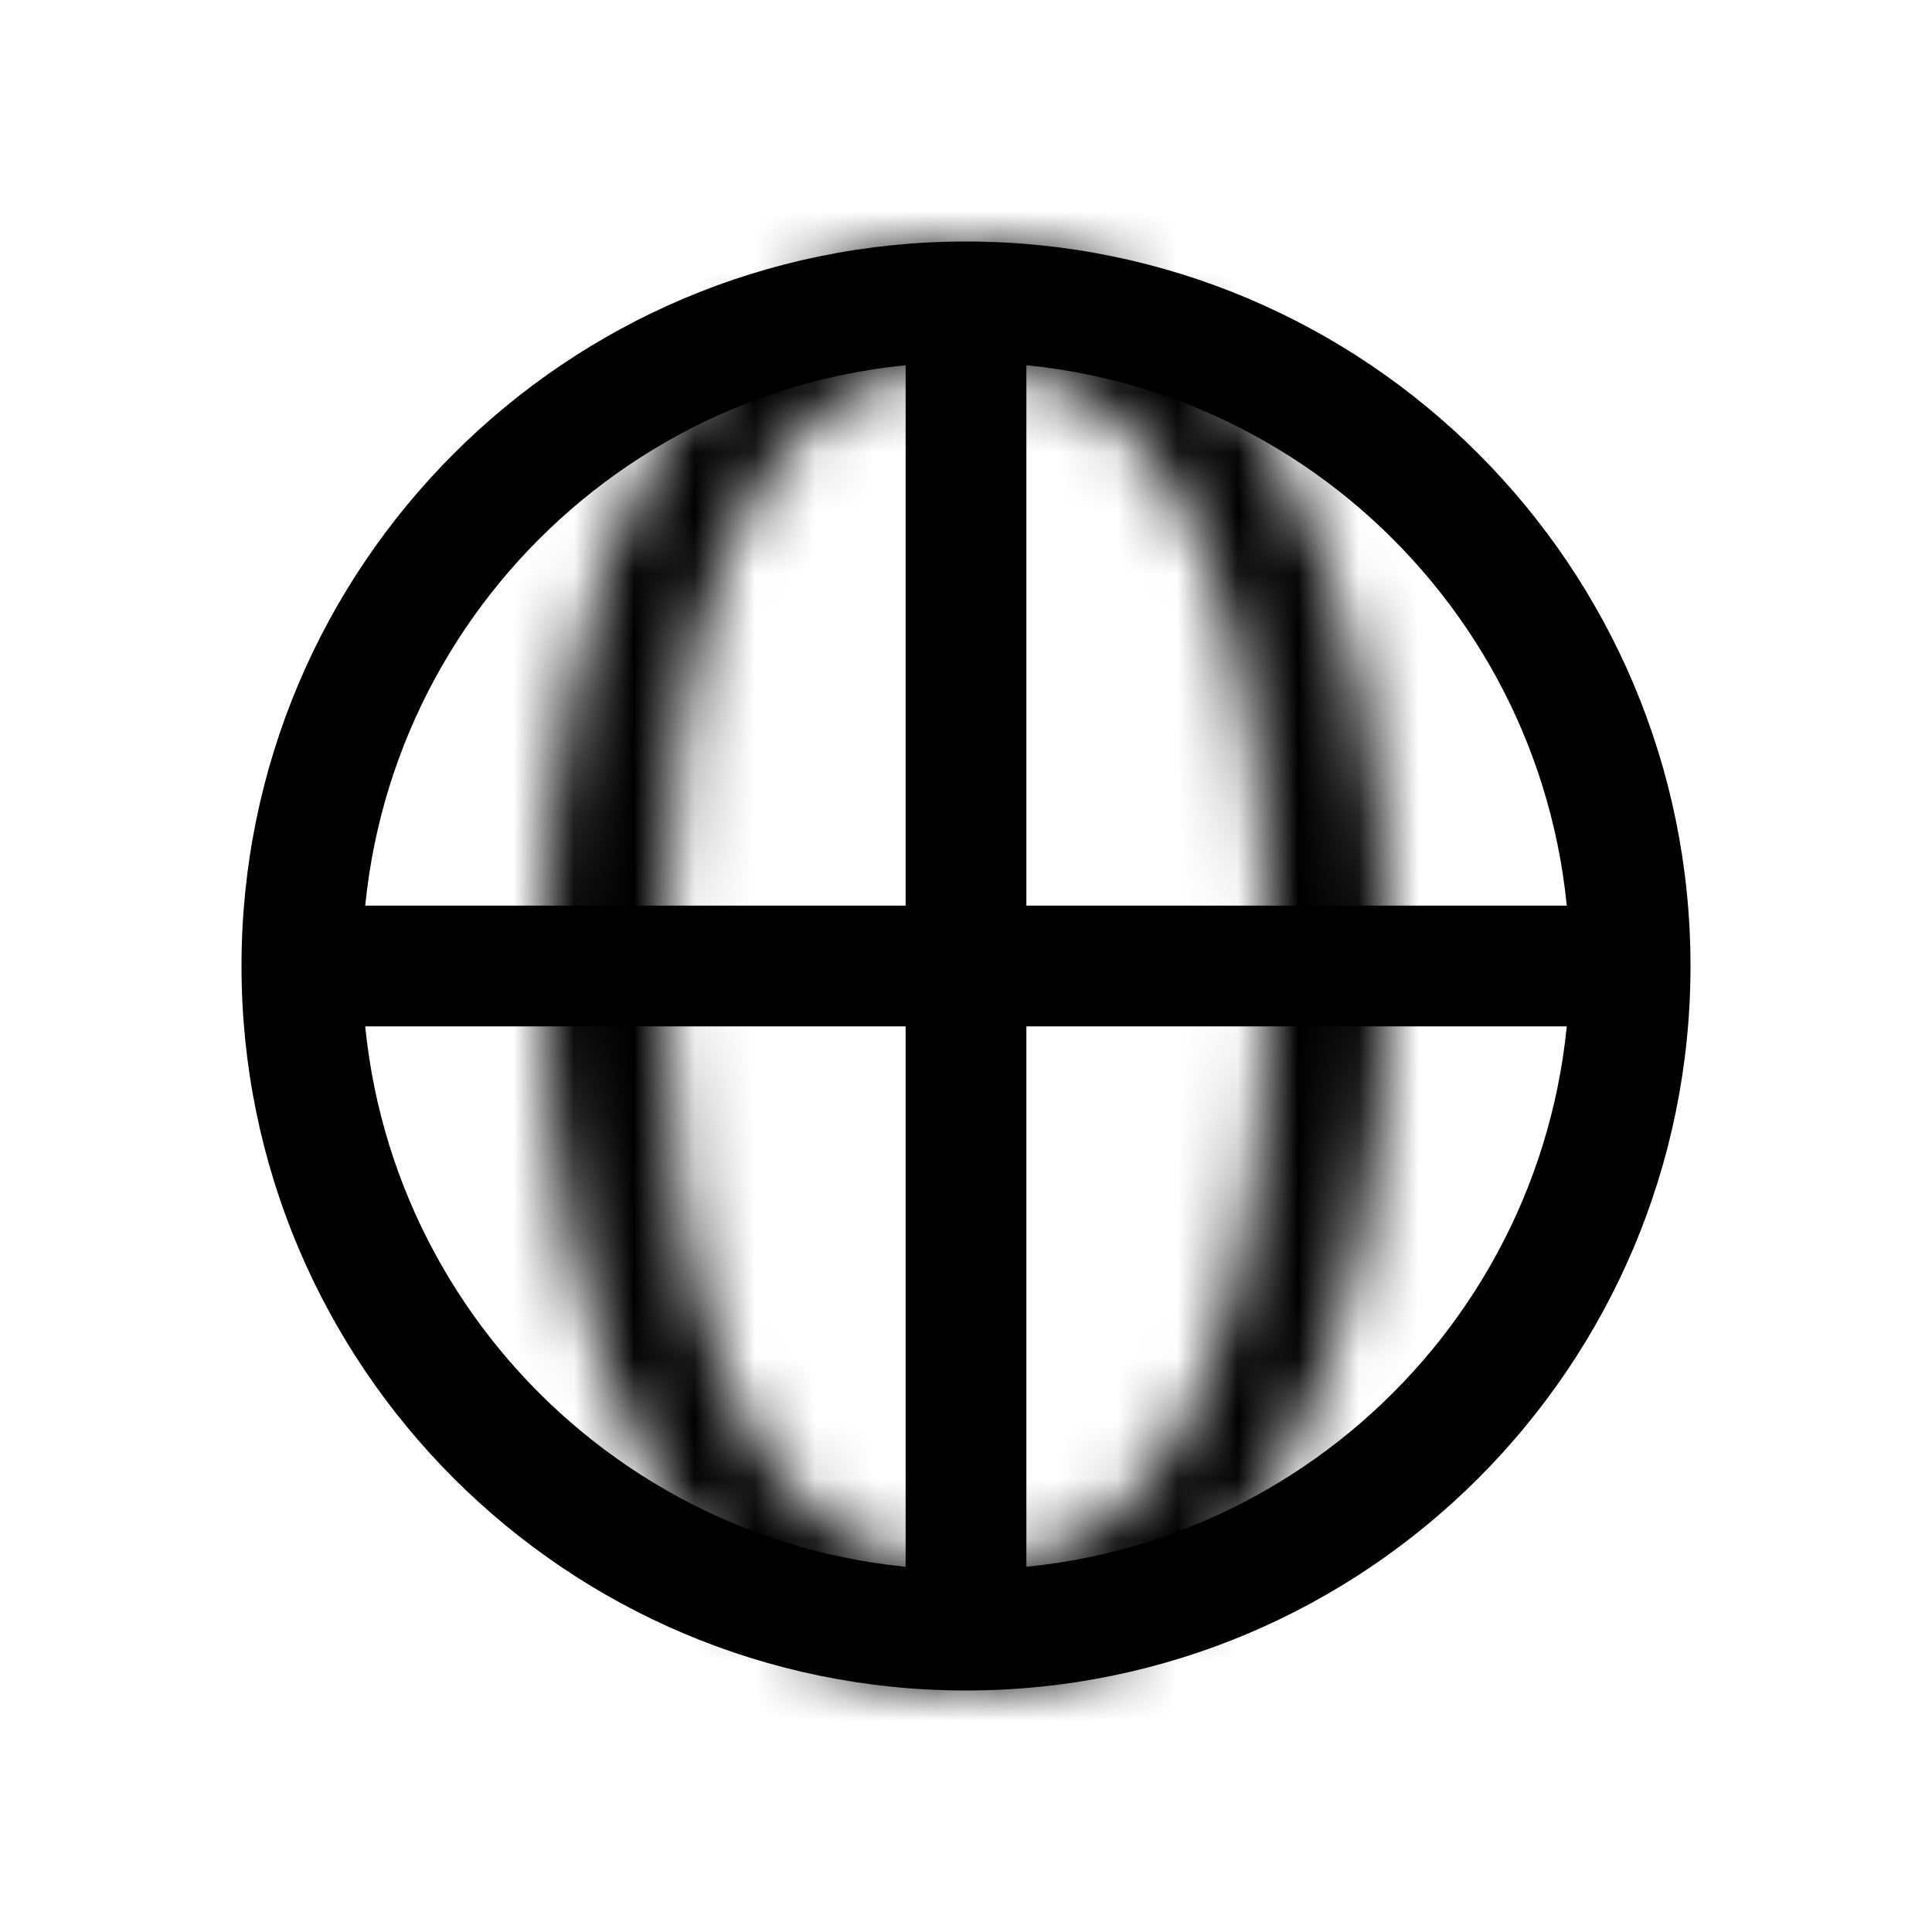<svg width="32" height="32" fill="none" xmlns="http://www.w3.org/2000/svg"><path fill-rule="evenodd" clip-rule="evenodd" d="M26 16c0 5.523-4.477 10-10 10S6 21.523 6 16 10.477 6 16 6s10 4.477 10 10zm2 0c0 6.627-5.373 12-12 12S4 22.627 4 16 9.373 4 16 4s12 5.373 12 12z" fill="#000"/><path d="M16 27a1 1 0 0 1-1-1V6a1 1 0 0 1 2 0v20a1 1 0 0 1-1 1z" fill="#000"/><path d="M27 16a1 1 0 0 1-1 1H6a1 1 0 0 1 0-2h20a1 1 0 0 1 1 1z" fill="#000"/><mask id="a" fill="#fff"><path d="M16 26c3.682 0 5-4.477 5-10S19.682 6 16 6V4c4.418 0 7 5.373 7 12s-2.582 12-7 12v-2z"/></mask><path d="M16 26v-2h-2v2h2zm0-20h-2v2h2V6zm0 22h-2v2h2v-2zm0-24V2h-2v2h2zm3 12c0 2.657-.325 4.834-.952 6.271C17.456 23.627 16.784 24 16 24v4c2.898 0 4.726-1.866 5.714-4.129C22.666 21.69 23 18.866 23 16h-4zm-3-8c.784 0 1.456.373 2.048 1.729.627 1.437.952 3.614.952 6.271h4c0-2.866-.334-5.689-1.286-7.871C20.726 5.866 18.898 4 16 4v4zm5 8c0 3.09-.607 5.73-1.595 7.52C18.433 25.282 17.252 26 16 26v4c3.167 0 5.485-1.97 6.908-4.549C24.316 22.898 25 19.537 25 16h-4zM16 6c1.25 0 2.433.717 3.405 2.48C20.393 10.27 21 12.91 21 16h4c0-3.537-.684-6.898-2.092-9.451C21.485 3.969 19.168 2 16 2v4zm2 0V4h-4v2h4zm-4 20v2h4v-2h-4z" fill="#000" mask="url(#a)"/><mask id="b" fill="#fff"><path d="M16 26c-3.682 0-5-4.477-5-10s1.318-10 5-10V4c-4.418 0-7 5.373-7 12s2.582 12 7 12v-2z"/></mask><path d="M16 26v-2h2v2h-2zm0-20h2v2h-2V6zm0 22h2v2h-2v-2zm0-24V2h2v2h-2zm-3 12c0 2.657.325 4.834.952 6.271C14.544 23.627 15.216 24 16 24v4c-2.899 0-4.726-1.866-5.714-4.129C9.334 21.69 9 18.866 9 16h4zm3-8c-.784 0-1.456.373-2.048 1.729C13.325 11.166 13 13.343 13 16H9c0-2.866.334-5.689 1.286-7.871C11.274 5.866 13.102 4 16 4v4zm-5 8c0 3.09.607 5.73 1.595 7.52C13.566 25.282 14.748 26 16 26v4c-3.167 0-5.485-1.97-6.908-4.549C7.684 22.898 7 19.537 7 16h4zm5-10c-1.25 0-2.433.717-3.405 2.48C11.607 10.27 11 12.91 11 16H7c0-3.537.684-6.898 2.092-9.451C10.515 3.969 12.832 2 16 2v4zm-2 0V4h4v2h-4zm4 20v2h-4v-2h4z" fill="#000" mask="url(#b)"/></svg>